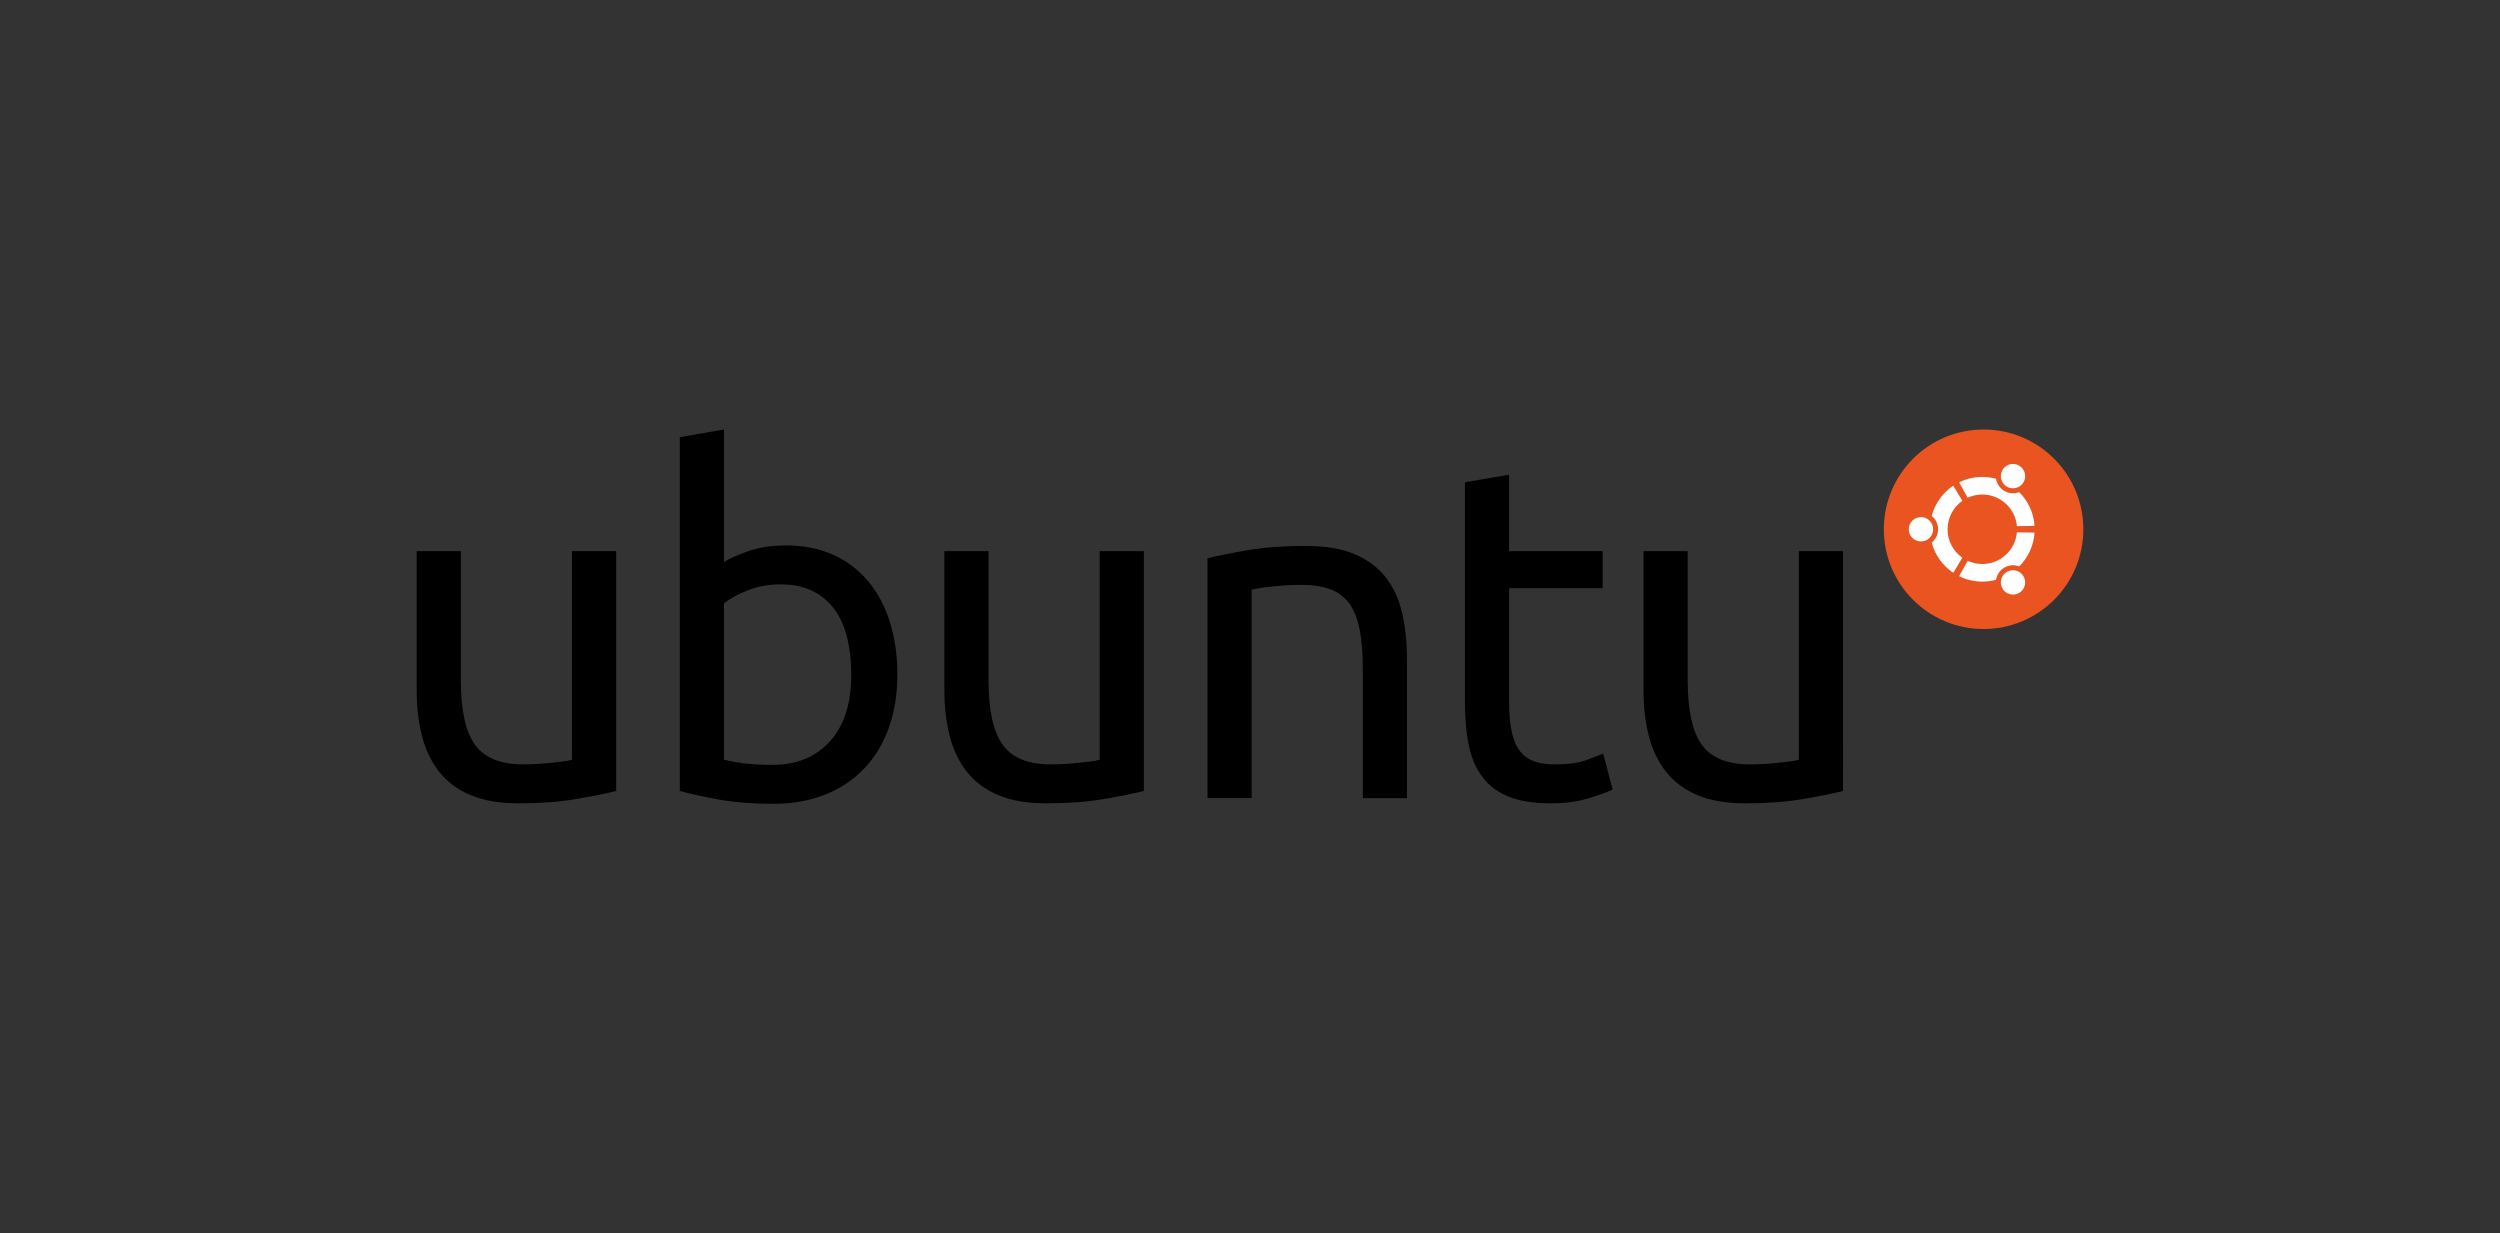 <?xml version="1.0" encoding="utf-8"?>
<!-- Generator: Adobe Illustrator 16.0.4, SVG Export Plug-In . SVG Version: 6.00 Build 0)  -->
<!DOCTYPE svg PUBLIC "-//W3C//DTD SVG 1.1//EN" "http://www.w3.org/Graphics/SVG/1.1/DTD/svg11.dtd">
<svg version="1.1" id="ubuntu"
	 xmlns="http://www.w3.org/2000/svg" xmlns:xlink="http://www.w3.org/1999/xlink" x="0px" y="0px" width="425.197px"
	 height="209.764px" viewBox="0 0 425.197 209.764" enable-background="new 0 0 425.197 209.764" xml:space="preserve">
<rect x="0" y="0" width="425.197" height="209.764" fill="#333333" stroke="none"/>
<g>
</g>
<g>
</g>
<g>
</g>
<g>
</g>
<g>
	<g>
		<path d="M104.798,134.53c-1.725,0.432-3.999,0.889-6.826,1.374c-2.83,0.483-6.102,0.726-9.817,0.726
			c-3.23,0-5.952-0.472-8.159-1.413c-2.209-0.941-3.986-2.274-5.332-3.998c-1.348-1.724-2.316-3.757-2.908-6.101
			c-0.594-2.341-0.889-4.939-0.889-7.795V93.734h7.513v21.973c0,5.117,0.808,8.779,2.424,10.986
			c1.616,2.211,4.334,3.314,8.159,3.314c0.809,0,1.642-0.029,2.505-0.083c0.86-0.053,1.67-0.122,2.425-0.202
			c0.752-0.081,1.439-0.161,2.059-0.242c0.619-0.08,1.064-0.173,1.334-0.283V93.734h7.514V134.53z"/>
		<path d="M123.134,95.591c0.915-0.592,2.304-1.211,4.161-1.857s3.999-0.969,6.422-0.969c3.016,0,5.696,0.539,8.039,1.615
			c2.342,1.078,4.322,2.584,5.938,4.523c1.614,1.939,2.839,4.256,3.675,6.947c0.834,2.695,1.253,5.656,1.253,8.888
			c0,3.392-0.5,6.45-1.494,9.168c-0.999,2.72-2.412,5.021-4.242,6.907c-1.832,1.885-4.039,3.34-6.625,4.362
			c-2.584,1.023-5.493,1.535-8.725,1.535c-3.502,0-6.598-0.244-9.289-0.728c-2.693-0.485-4.902-0.97-6.625-1.454V74.347l7.513-1.293
			V95.591z M123.134,129.197c0.755,0.216,1.818,0.42,3.192,0.605c1.373,0.191,3.082,0.284,5.129,0.284
			c4.039,0,7.271-1.334,9.693-3.999c2.425-2.666,3.637-6.45,3.637-11.349c0-2.153-0.216-4.173-0.646-6.062
			c-0.432-1.883-1.132-3.514-2.102-4.885c-0.969-1.375-2.222-2.451-3.756-3.232s-3.38-1.172-5.533-1.172
			c-2.049,0-3.932,0.352-5.654,1.051c-1.727,0.701-3.045,1.428-3.96,2.182V129.197z"/>
		<path d="M194.546,134.53c-1.725,0.432-4,0.889-6.826,1.374c-2.827,0.483-6.1,0.726-9.816,0.726c-3.23,0-5.95-0.472-8.158-1.413
			c-2.209-0.941-3.986-2.274-5.331-3.998c-1.348-1.724-2.315-3.757-2.909-6.101c-0.593-2.341-0.889-4.939-0.889-7.795V93.734h7.512
			v21.973c0,5.117,0.809,8.779,2.424,10.986c1.617,2.211,4.336,3.314,8.159,3.314c0.81,0,1.644-0.029,2.505-0.083
			c0.859-0.053,1.668-0.122,2.424-0.202c0.754-0.081,1.44-0.161,2.061-0.242c0.618-0.08,1.062-0.173,1.331-0.283V93.734h7.514
			V134.53z"/>
		<path d="M205.37,94.947c1.723-0.432,4.01-0.889,6.867-1.375c2.852-0.484,6.138-0.727,9.854-0.727c3.34,0,6.113,0.473,8.32,1.414
			c2.208,0.943,3.972,2.262,5.293,3.959c1.317,1.695,2.246,3.729,2.786,6.098c0.538,2.373,0.808,4.984,0.808,7.837v23.588h-7.513
			v-21.973c0-2.584-0.176-4.791-0.525-6.624c-0.351-1.833-0.929-3.313-1.737-4.442c-0.808-1.133-1.885-1.953-3.231-2.465
			c-1.346-0.514-3.018-0.768-5.007-0.768c-0.811,0-1.645,0.027-2.504,0.08c-0.862,0.055-1.686,0.121-2.464,0.203
			c-0.784,0.08-1.481,0.176-2.102,0.281c-0.62,0.109-1.063,0.189-1.333,0.242v35.464h-7.512V94.947z"/>
		<path d="M256.665,93.734h15.914v6.301h-15.914v19.388c0,2.1,0.161,3.84,0.485,5.212s0.809,2.451,1.454,3.229
			c0.646,0.781,1.452,1.333,2.423,1.656c0.97,0.324,2.1,0.487,3.392,0.487c2.314,0,4.147-0.258,5.494-0.771
			c1.345-0.511,2.262-0.874,2.748-1.09l1.614,6.141c-0.755,0.378-2.088,0.863-3.999,1.453c-1.912,0.593-4.078,0.889-6.502,0.889
			c-2.856,0-5.212-0.362-7.07-1.089c-1.856-0.729-3.351-1.817-4.482-3.273c-1.131-1.453-1.925-3.243-2.382-5.372
			c-0.46-2.126-0.688-4.59-0.688-7.391V82.021l7.513-1.293V93.734z"/>
		<path d="M313.455,134.53c-1.726,0.432-3.999,0.889-6.826,1.374c-2.827,0.483-6.101,0.726-9.814,0.726
			c-3.232,0-5.952-0.472-8.161-1.413s-3.986-2.274-5.33-3.998c-1.348-1.724-2.316-3.757-2.91-6.101
			c-0.592-2.341-0.889-4.939-0.889-7.795V93.734h7.515v21.973c0,5.117,0.808,8.779,2.424,10.986
			c1.614,2.211,4.334,3.314,8.159,3.314c0.807,0,1.641-0.029,2.504-0.083c0.859-0.053,1.667-0.122,2.422-0.202
			c0.754-0.081,1.441-0.161,2.061-0.242c0.617-0.08,1.063-0.173,1.334-0.283V93.734h7.513V134.53z"/>
	</g>
	<g>
		<circle fill="#E95420" cx="337.365" cy="90.017" r="16.966"/>
		<g>
			<path fill="#FFFFFF" d="M328.784,90.017c0,1.144-0.928,2.071-2.071,2.071c-1.145,0-2.072-0.928-2.072-2.071
				c0-1.145,0.928-2.073,2.072-2.073C327.856,87.944,328.784,88.872,328.784,90.017z M340.574,100.092
				c0.571,0.991,1.838,1.33,2.829,0.758s1.331-1.839,0.757-2.831c-0.571-0.991-1.838-1.33-2.828-0.758
				C340.34,97.833,340,99.1,340.574,100.092z M344.16,82.013c0.574-0.991,0.234-2.258-0.757-2.83
				c-0.991-0.572-2.258-0.232-2.829,0.759c-0.574,0.991-0.234,2.258,0.758,2.831C342.322,83.343,343.59,83.004,344.16,82.013z
				 M337.148,84.107c3.088,0,5.621,2.368,5.886,5.385l2.999-0.046c-0.143-2.244-1.115-4.261-2.614-5.749
				c-0.795,0.307-1.716,0.265-2.509-0.194c-0.797-0.458-1.292-1.236-1.424-2.078c-0.746-0.202-1.529-0.311-2.338-0.311
				c-1.418,0-2.758,0.333-3.948,0.922l1.458,2.62C335.416,84.304,336.26,84.107,337.148,84.107z M331.238,90.017
				c0-2,0.994-3.767,2.514-4.836l-1.539-2.573c-1.783,1.19-3.112,3.008-3.673,5.137c0.663,0.534,1.089,1.354,1.089,2.272
				s-0.426,1.737-1.089,2.271c0.561,2.129,1.89,3.947,3.673,5.138l1.539-2.573C332.232,93.782,331.238,92.016,331.238,90.017z
				 M337.148,95.925c-0.889,0-1.732-0.197-2.49-0.548l-1.458,2.62c1.19,0.59,2.53,0.921,3.948,0.921
				c0.809,0,1.592-0.107,2.338-0.311c0.132-0.842,0.627-1.619,1.424-2.078c0.793-0.458,1.714-0.5,2.509-0.193
				c1.499-1.488,2.472-3.506,2.614-5.75l-2.999-0.047C342.77,93.559,340.236,95.925,337.148,95.925z"/>
		</g>
	</g>
</g>
</svg>
